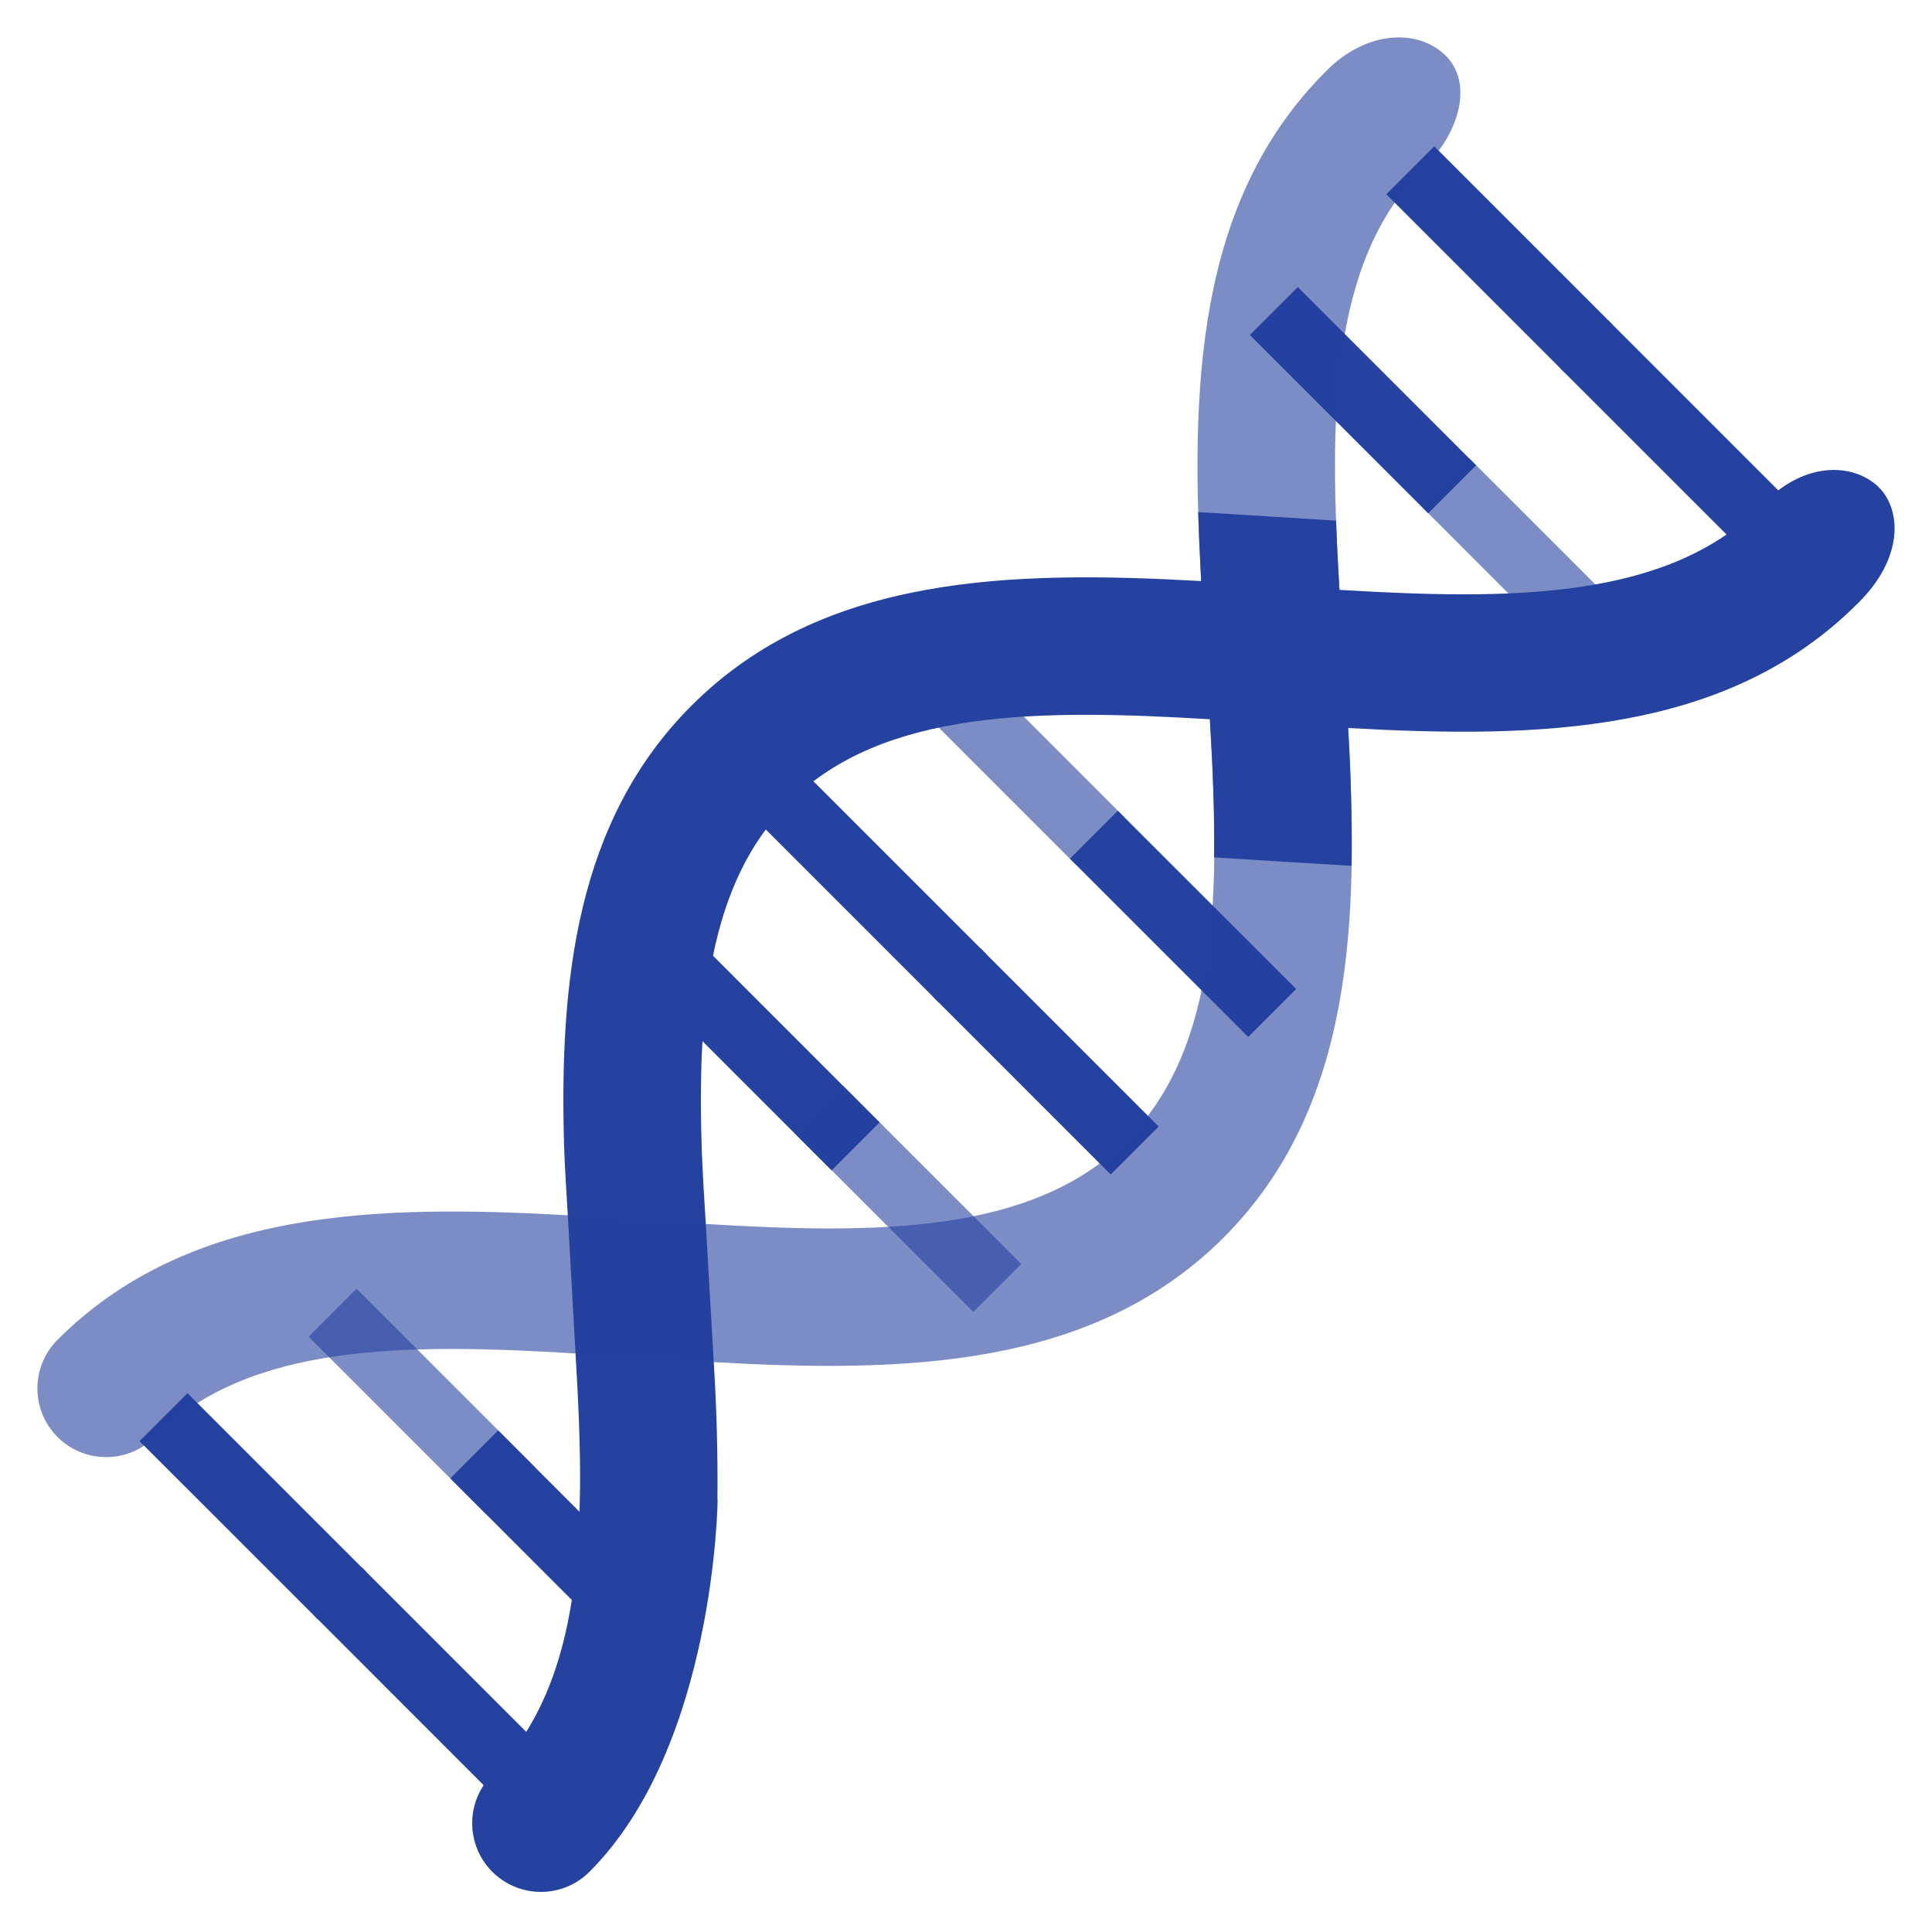 <svg xmlns="http://www.w3.org/2000/svg" viewBox="5663.18 4586.217 51.64 51.566"> <path fill="#2542A0" fill-opacity="1" stroke="" stroke-opacity="1" stroke-width="1" id="tSvg7263138731" d="M 5668.192 4623.453 C 5672.959 4628.22 5672.959 4628.22 5672.959 4628.22 C 5672.959 4628.22 5671.677 4629.5 5671.677 4629.5 C 5671.677 4629.5 5666.91 4624.735 5666.91 4624.735 C 5666.91 4624.735 5668.192 4623.453 5668.192 4623.453"></path> <path fill="#2542A0" fill-opacity="1" stroke="" stroke-opacity="1" stroke-width="1" id="tSvg135bb61a561" d="M 5672.835 4628.094 C 5677.6 4632.86 5677.6 4632.86 5677.6 4632.86 C 5677.6 4632.86 5676.319 4634.142 5676.319 4634.142 C 5676.319 4634.142 5671.555 4629.376 5671.555 4629.376 C 5671.555 4629.376 5672.835 4628.094 5672.835 4628.094"></path> <path fill="#2542A0" fill-opacity="0.6" stroke="" stroke-opacity="1" stroke-width="1" id="tSvg88d88c18c0" d="M 5672.712 4620.662 C 5677.478 4625.429 5677.478 4625.429 5677.478 4625.429 C 5677.478 4625.429 5676.196 4626.711 5676.196 4626.711 C 5676.196 4626.711 5671.43 4621.944 5671.43 4621.944 C 5671.43 4621.944 5672.712 4620.662 5672.712 4620.662"></path> <path fill="#2542A0" fill-opacity="1" stroke="" stroke-opacity="1" stroke-width="1" id="tSvg4dad034b2a" d="M 5676.495 4624.448 C 5681.262 4629.215 5681.262 4629.215 5681.262 4629.215 C 5681.262 4629.215 5679.98 4630.496 5679.98 4630.496 C 5679.98 4630.496 5675.215 4625.73 5675.215 4625.73 C 5675.215 4625.73 5676.495 4624.448 5676.495 4624.448 M 5681.925 4611.449 C 5686.69 4616.216 5686.69 4616.216 5686.69 4616.216 C 5686.69 4616.216 5685.408 4617.498 5685.408 4617.498 C 5685.408 4617.498 5680.643 4612.731 5680.643 4612.731 C 5680.643 4612.731 5681.925 4611.449 5681.925 4611.449"></path> <path fill="#2542A0" fill-opacity="0.6" stroke="" stroke-opacity="1" stroke-width="1" id="tSvg4341aef5bc" d="M 5685.712 4615.234 C 5690.478 4620 5690.478 4620 5690.478 4620 C 5690.478 4620 5689.196 4621.282 5689.196 4621.282 C 5689.196 4621.282 5684.43 4616.516 5684.43 4616.516 C 5684.43 4616.516 5685.712 4615.234 5685.712 4615.234"></path> <path fill="#2542A0" fill-opacity="1" stroke="" stroke-opacity="1" stroke-width="1" id="tSvg324e549ddf" d="M 5684.792 4606.969 C 5689.559 4611.735 5689.559 4611.735 5689.559 4611.735 C 5689.559 4611.735 5688.278 4613.017 5688.278 4613.017 C 5688.278 4613.017 5683.512 4608.251 5683.512 4608.251 C 5683.512 4608.251 5684.792 4606.969 5684.792 4606.969"></path> <path fill="#2542A0" fill-opacity="1" stroke="" stroke-opacity="1" stroke-width="1" id="tSvg155adc4f4b9" d="M 5689.383 4611.56 C 5694.15 4616.327 5694.15 4616.327 5694.15 4616.327 C 5694.15 4616.327 5692.868 4617.609 5692.868 4617.609 C 5692.868 4617.609 5688.102 4612.842 5688.102 4612.842 C 5688.102 4612.842 5689.383 4611.56 5689.383 4611.56"></path> <path fill="#2542A0" fill-opacity="0.6" stroke="" stroke-opacity="1" stroke-width="1" id="tSvg11919daf90b" d="M 5688.466 4603.293 C 5693.232 4608.06 5693.232 4608.06 5693.232 4608.06 C 5693.232 4608.06 5691.95 4609.34 5691.95 4609.34 C 5691.95 4609.34 5687.184 4604.575 5687.184 4604.575 C 5687.184 4604.575 5688.466 4603.293 5688.466 4603.293"></path> <path fill="#2542A0" fill-opacity="1" stroke="" stroke-opacity="1" stroke-width="1" id="tSvgff7bdce420" d="M 5693.058 4607.886 C 5697.825 4612.651 5697.825 4612.651 5697.825 4612.651 C 5697.825 4612.651 5696.543 4613.933 5696.543 4613.933 C 5696.543 4613.933 5691.777 4609.167 5691.777 4609.167 C 5691.777 4609.167 5693.058 4607.886 5693.058 4607.886 M 5697.869 4593.889 C 5702.636 4598.655 5702.636 4598.655 5702.636 4598.655 C 5702.636 4598.655 5701.354 4599.936 5701.354 4599.936 C 5701.354 4599.936 5696.587 4595.171 5696.587 4595.171 C 5696.587 4595.171 5697.869 4593.889 5697.869 4593.889"></path> <path fill="#2542A0" fill-opacity="0.6" stroke="" stroke-opacity="1" stroke-width="1" id="tSvgfae8d36359" d="M 5702.466 4598.482 C 5707.232 4603.248 5707.232 4603.248 5707.232 4603.248 C 5707.232 4603.248 5705.95 4604.53 5705.95 4604.53 C 5705.95 4604.53 5701.184 4599.763 5701.184 4599.763 C 5701.184 4599.763 5702.466 4598.482 5702.466 4598.482"></path> <path fill="#2542A0" fill-opacity="1" stroke="" stroke-opacity="1" stroke-width="1" id="tSvg14e7bc2b501" d="M 5701.516 4590.127 C 5706.283 4594.894 5706.283 4594.894 5706.283 4594.894 C 5706.283 4594.894 5705.001 4596.176 5705.001 4596.176 C 5705.001 4596.176 5700.234 4591.409 5700.234 4591.409 C 5700.234 4591.409 5701.516 4590.127 5701.516 4590.127"></path> <path fill="#2542A0" fill-opacity="1" stroke="" stroke-opacity="1" stroke-width="1" id="tSvg138d0a3a26a" d="M 5706.165 4594.777 C 5710.931 4599.543 5710.931 4599.543 5710.931 4599.543 C 5710.931 4599.543 5709.65 4600.825 5709.65 4600.825 C 5709.65 4600.825 5704.883 4596.059 5704.883 4596.059 C 5704.883 4596.059 5706.165 4594.777 5706.165 4594.777"></path> <path fill="#2542A0" fill-opacity="0.6" stroke="" stroke-opacity="1" stroke-width="1" id="tSvgb02f04b122" d="M 5698.615 4588.128 C 5695.115 4591.628 5695.002 4596.663 5695.287 4601.747 C 5695.983 4601.786 5696.678 4601.832 5697.373 4601.878 C 5697.915 4601.914 5698.449 4601.949 5698.983 4601.981 C 5698.708 4597.417 5698.706 4593.232 5701.213 4590.725 C 5702.223 4589.749 5702.54 4588.429 5701.834 4587.717 C 5701.091 4586.967 5699.692 4587.027 5698.615 4588.128Z"></path> <path fill="#2542A0" fill-opacity="1" stroke="" stroke-opacity="1" stroke-width="1" id="tSvg117ae48263" d="M 5682.258 4622.624 C 5682.045 4618.93 5682.045 4618.93 5682.045 4618.93 C 5682.009 4618.312 5681.965 4617.681 5681.943 4617.08 C 5681.531 4616.668 5678.517 4616.595 5678.258 4616.855 C 5678.276 4617.466 5678.323 4618.082 5678.356 4618.698 C 5678.395 4619.395 5678.531 4621.857 5678.563 4622.392 C 5678.638 4623.656 5678.697 4624.9 5678.683 4626.081 C 5679.042 4626.441 5681.976 4626.688 5682.356 4626.306 C 5682.368 4625.078 5682.335 4623.85 5682.258 4622.624Z"></path> <path fill="#2542A0" fill-opacity="1" stroke="" stroke-opacity="1" stroke-width="1" id="tSvg8d227909a9" d="M 5682.361 4626.305 C 5678.682 4626.08 5678.682 4626.08 5678.682 4626.08 C 5678.646 4629.148 5678.149 4631.837 5676.339 4633.647 C 5675.995 4633.991 5675.801 4634.458 5675.801 4634.946 C 5675.801 4635.433 5675.994 4635.9 5676.338 4636.245 C 5676.683 4636.589 5677.15 4636.783 5677.637 4636.783 C 5678.124 4636.783 5678.592 4636.59 5678.936 4636.245 C 5682.302 4632.882 5682.363 4626.282 5682.361 4626.305Z"></path> <path fill="#2542A0" fill-opacity="0.6" stroke="" stroke-opacity="1" stroke-width="1" id="tSvg95f749ddbb" d="M 5699.215 4605.677 C 5698.519 4605.638 5697.822 4605.592 5697.127 4605.546 C 5696.587 4605.51 5696.051 4605.475 5695.519 4605.443 C 5695.794 4610.006 5695.795 4614.192 5693.287 4616.699 C 5690.781 4619.204 5686.602 4619.206 5682.045 4618.931 C 5681.509 4618.899 5679.047 4618.736 5678.356 4618.698 C 5673.263 4618.411 5668.222 4618.523 5664.717 4622.027 C 5664.373 4622.371 5664.18 4622.839 5664.18 4623.326 C 5664.18 4623.813 5664.373 4624.28 5664.718 4624.625 C 5665.063 4624.969 5665.53 4625.162 5666.017 4625.162 C 5666.504 4625.162 5666.972 4624.968 5667.316 4624.624 C 5669.823 4622.118 5674.003 4622.116 5678.563 4622.391 C 5679.098 4622.422 5681.565 4622.585 5682.258 4622.624 C 5687.344 4622.909 5692.381 4622.797 5695.884 4619.296 C 5699.385 4615.796 5699.499 4610.761 5699.215 4605.677Z"></path> <path fill="#2542A0" fill-opacity="1" stroke="" stroke-opacity="1" stroke-width="1" id="tSvg6a80beea0d" d="M 5699.214 4605.677 C 5699.175 4604.981 5699.013 4602.515 5698.981 4601.983 C 5698.943 4601.366 5698.913 4600.75 5698.892 4600.133 C 5698.425 4600.104 5695.975 4599.948 5695.207 4599.906 C 5695.225 4600.517 5695.252 4601.133 5695.285 4601.748 C 5695.324 4602.444 5695.486 4604.91 5695.518 4605.444 C 5695.595 4606.713 5695.645 4607.949 5695.631 4609.133 C 5696.093 4609.162 5698.539 4609.316 5699.304 4609.358 C 5699.319 4608.13 5699.289 4606.902 5699.214 4605.677Z"></path> <path fill="#2542A0" fill-opacity="1" stroke="" stroke-opacity="1" stroke-width="1" id="tSvgf1d6d08836" d="M 5713.417 4599.26 C 5712.833 4598.654 5711.493 4598.425 5710.235 4599.75 C 5707.728 4602.257 5703.545 4602.258 5698.979 4601.982 C 5698.446 4601.95 5695.979 4601.786 5695.283 4601.747 C 5690.2 4601.462 5685.164 4601.576 5681.664 4605.076 C 5678.588 4608.153 5678.129 4612.415 5678.257 4616.854 C 5679.025 4616.896 5681.478 4617.051 5681.942 4617.079 C 5681.806 4613.253 5682.099 4609.837 5684.263 4607.673 C 5686.77 4605.167 5690.954 4605.167 5695.518 4605.441 C 5696.05 4605.473 5698.518 4605.636 5699.214 4605.675 C 5704.299 4605.959 5709.333 4605.847 5712.833 4602.347 C 5714.064 4601.14 5714 4599.865 5713.417 4599.26Z"></path> <mask x="5664" y="4587" width="50" height="50" id="tSvg39f0ff0df3" maskUnits="userSpaceOnUse"> <path fill="white" fill-opacity="1" stroke="" stroke-opacity="1" stroke-width="1" data-svg-name="path" data-svg-id="9d4eeb44b4" id="tSvg9d4eeb44b4" d="M 5664 4587 C 5714 4587 5714 4587 5714 4587 C 5714 4587 5714 4637 5714 4637 C 5714 4637 5664 4637 5664 4637C 5664 4637 5664 4587 5664 4587 Z"></path> </mask> <defs></defs> </svg>